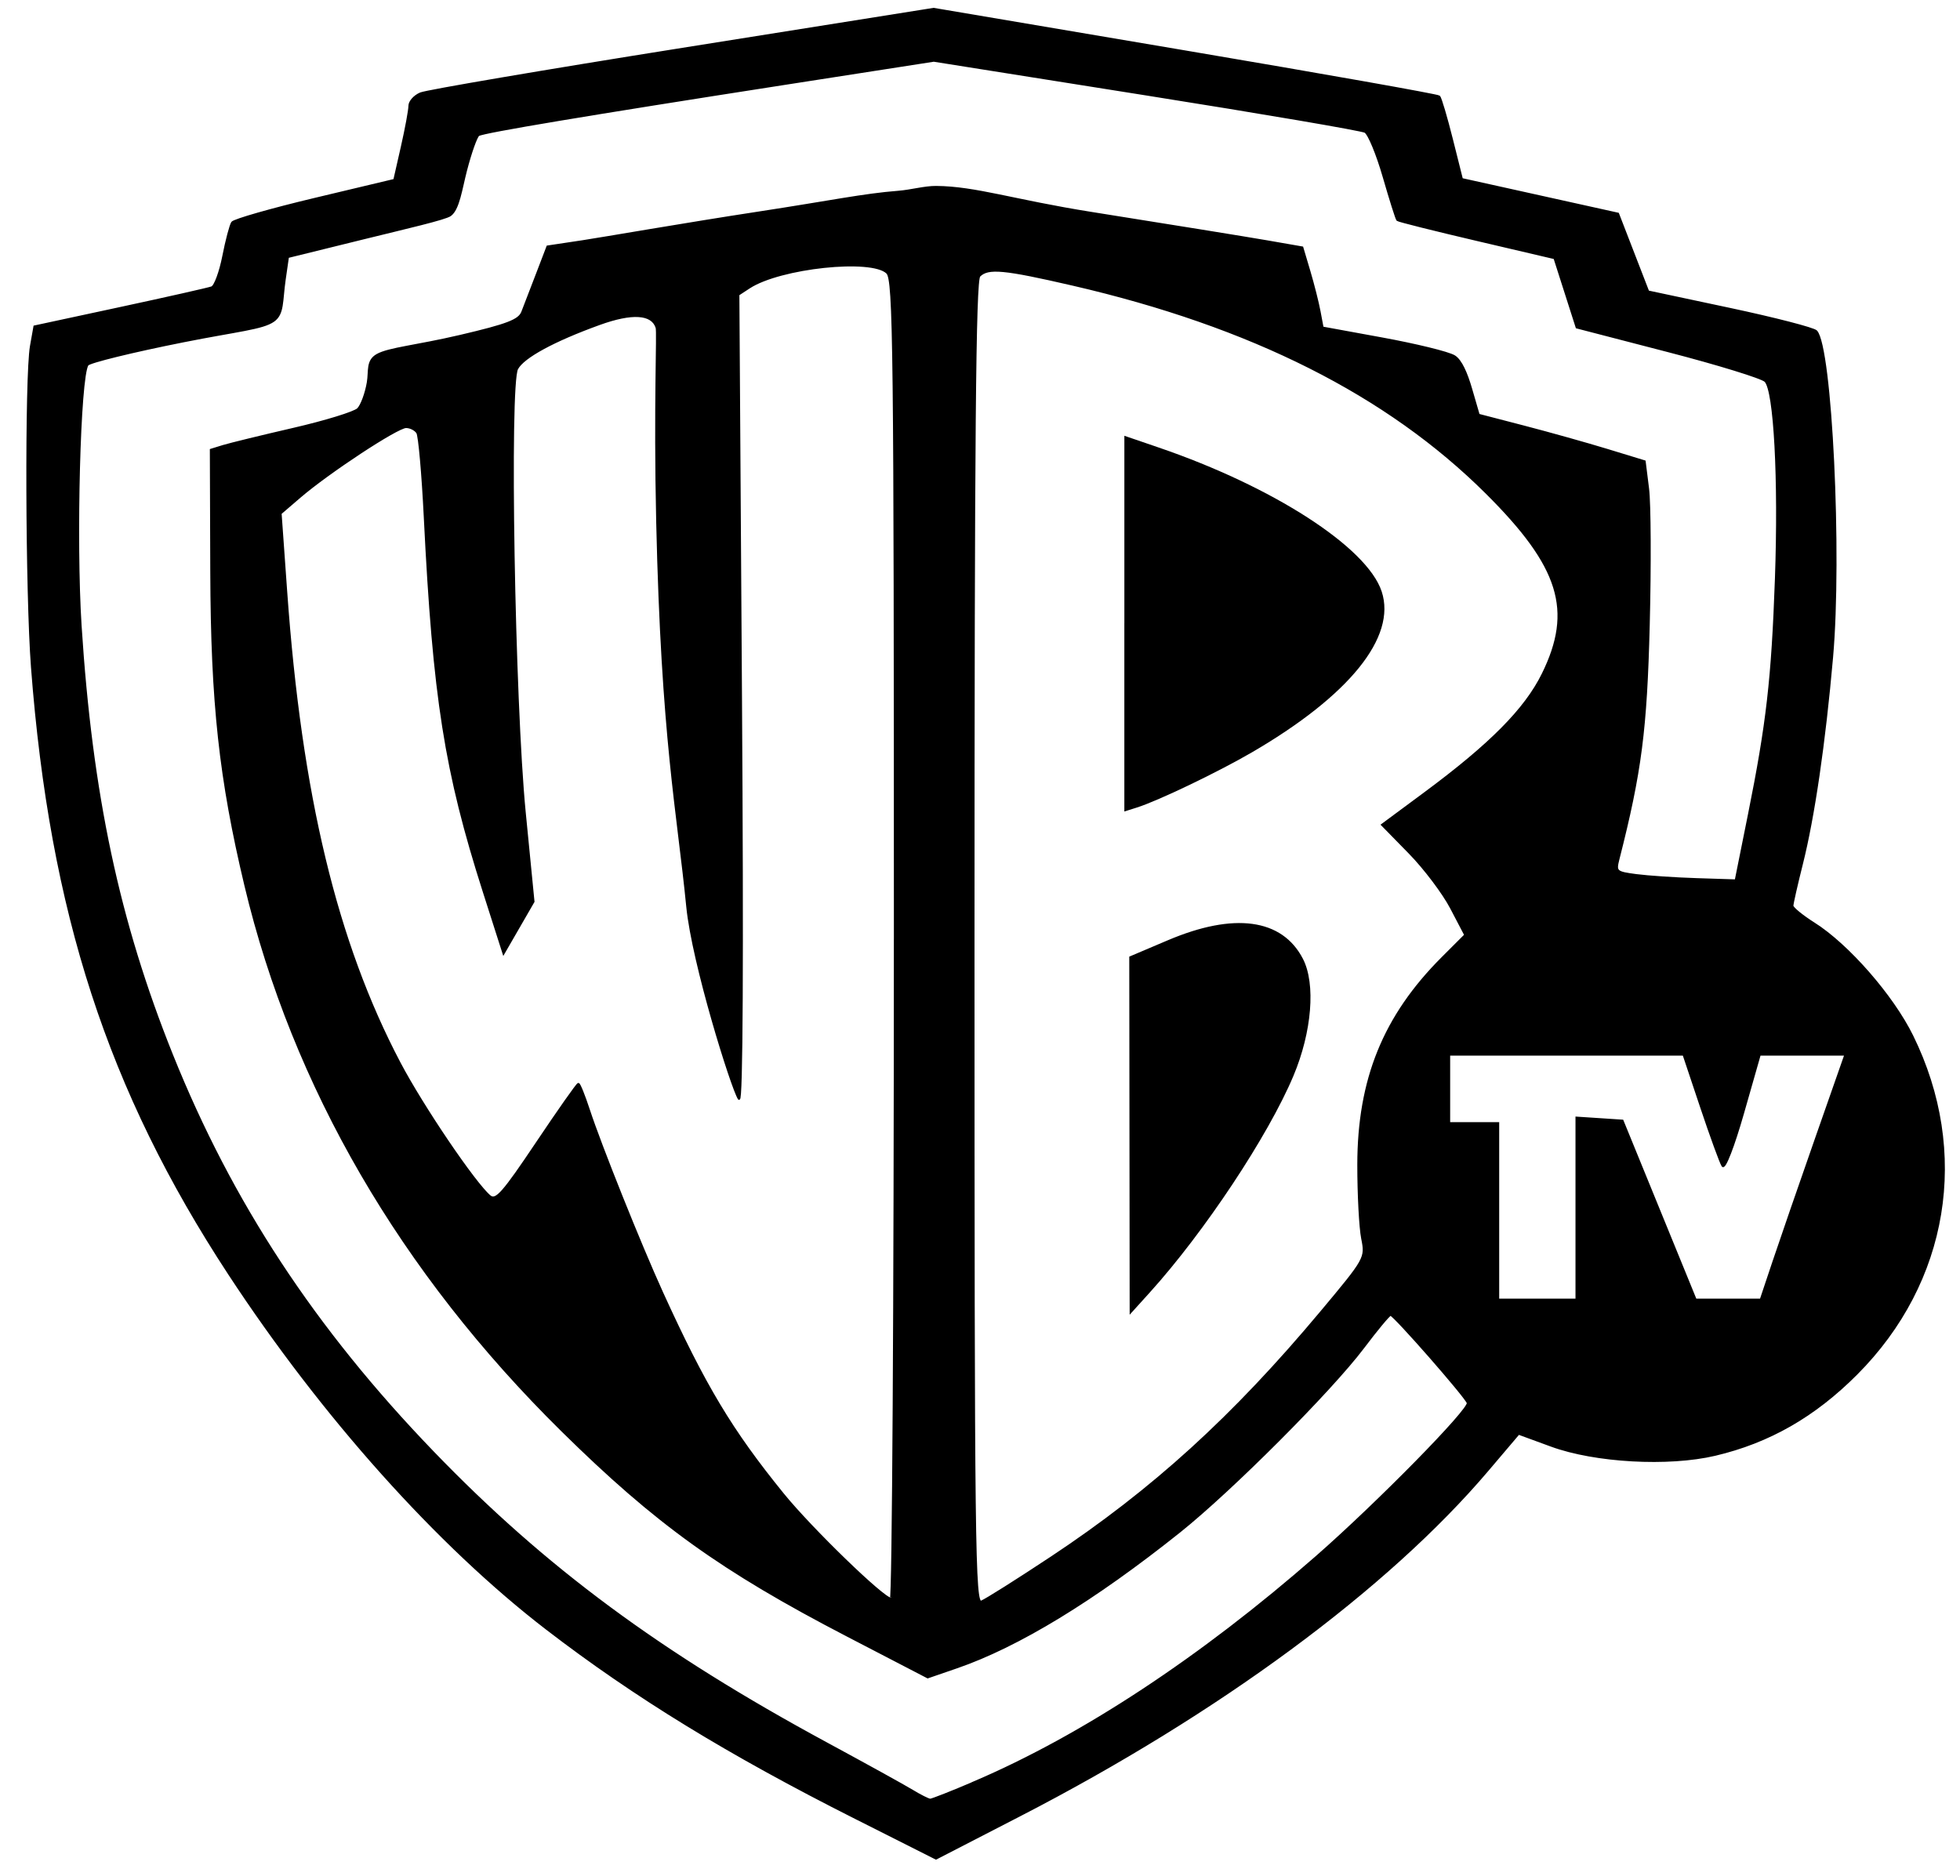 <?xml version="1.0" encoding="UTF-8"?>
<svg id="Capa_1" data-name="Capa 1" xmlns="http://www.w3.org/2000/svg" viewBox="0 0 1095.65 1048.87">
  <defs>
    <style>
      .cls-1 {
        stroke: #000;
        stroke-width: 1.21px;
      }
    </style>
  </defs>
  <g id="layer1">
    <g id="layer1-0">
      <g id="layer1-1">
        <path id="path3042-4" class="cls-1" d="M478.18,1016.26c-70.7-35.64-123.34-67.89-172.5-105.69-60.94-46.85-125.44-118.92-177.53-198.36C60.68,609.31,28.4,509.99,17.93,373.1c-3.16-41.35-3.54-162.84-.57-179.63l1.94-10.92,47.93-10.31c26.36-5.67,49.4-10.86,51.19-11.55,1.79-.68,4.69-8.53,6.45-17.44,1.75-8.91,3.99-17.38,4.96-18.82.98-1.44,21.77-7.39,46.21-13.21l44.43-10.59,4.22-18.56c2.32-10.21,4.22-20.5,4.22-22.88s2.78-5.49,6.17-6.92,69.31-12.66,146.49-24.94l140.32-22.33,140.58,23.79c77.32,13.09,141.23,24.42,142.02,25.19s3.96,11.47,7.05,23.79l5.62,22.39,43.65,9.67,43.65,9.67,8.42,21.75,8.42,21.75,45.72,9.73c25.14,5.35,46.86,10.96,48.25,12.47,8.29,8.98,13.9,124.69,8.82,182.28-4.21,47.82-10.26,89.23-16.89,115.58-2.91,11.56-5.28,22.04-5.28,23.3,0,1.26,5.47,5.73,12.14,9.95,18.96,11.98,43.86,40.49,54.83,62.79,31.99,65.01,20.05,137.59-31.1,188.89-23.57,23.64-48.88,38.13-79.07,45.25-26.07,6.15-67.09,3.86-91.56-5.11l-18.25-6.69-17.38,20.47c-56.02,65.98-150.53,135.7-261.53,192.93l-46.78,24.12-45.04-22.71ZM544.59,996.4c60.54-25.86,126.83-69.54,191.44-126.11,34.23-29.98,85.77-82.46,84.5-86.04-1.33-3.75-41.42-49.48-43.22-49.29-.85.09-7.71,8.33-15.24,18.33-18.22,24.15-73.76,79.79-102.79,102.97-47.97,38.3-90.24,64.04-124.5,75.83l-16.18,5.57-44.92-23.32c-70.37-36.54-106.79-62.72-159.4-114.57-89.99-88.7-150.29-192.51-177.06-304.81-14.2-59.58-18.81-101.91-19.07-175.19l-.24-68.28,6.85-2.11c3.77-1.16,21.46-5.48,39.31-9.6,17.85-4.12,34.08-9.11,36.07-11.1,1.99-1.99,4.47-8.69,5.52-14.89,1.08-6.41-.62-12.06,5.18-15.33,6.54-3.69,21.82-4.87,46.45-10.64,26.4-6.19,32.89-8.68,34.71-13.33,1.23-3.15,4.9-12.68,8.16-21.18l5.92-15.46,19.68-2.96c10.82-1.63,58.18-9.89,98.13-15.99,41.03-6.27,58.64-10.11,78.33-11.65,7.13-.56,14.62-2.75,21.09-2.7,22.01.16,43.43,7.64,86.65,14.5,42.97,6.82,87.09,13.96,98.06,15.86l19.94,3.47,3.97,13.35c2.18,7.34,4.73,17.42,5.66,22.4l1.7,9.04,33.34,6.1c18.34,3.36,37.05,7.83,40.4,9.95,3.7,2.33,6.78,9.52,9.32,18.28l4.2,14.44,25.34,6.58c13.94,3.62,34.82,9.47,46.39,13l21.05,6.43,1.91,15.29c1.05,8.41,1.22,42.62.37,76.02-1.49,58.88-4.51,82.19-16.97,131.11-1.77,6.96-1.27,7.41,10.03,8.89,6.54.86,21.74,1.88,33.77,2.26l21.87.7,7.44-37.01c10.19-50.71,13.05-75.66,15.04-131.57,1.99-55.81-.67-105.37-5.93-110.63-1.97-1.97-26.5-9.53-54.52-16.79l-50.93-13.21-6.2-19.37-6.2-19.37-43.45-10.18c-23.9-5.6-43.87-10.6-44.39-11.12s-3.94-11.36-7.62-24.09c-3.68-12.74-8.37-24.09-10.44-25.22-2.06-1.14-57.16-10.55-122.43-20.91l-118.68-18.85-84.16,13.09c-109.18,16.98-167.5,26.73-170.34,28.49-1.25.78-4.44,9.75-7.08,19.94s-4.09,21.47-8.71,24.84c-2.91,2.12-24.96,7.14-48.32,12.9l-42.47,10.47-1.81,12.57c-1.79,12.43-.67,19.23-6.28,23.17-6.15,4.32-20.17,5.41-50.25,11.39-28.57,5.68-52.74,11.61-53.71,13.18-4.51,7.3-6.92,98.14-3.87,145.75,6.05,94.41,21.18,165.52,51.03,239.9,33.23,82.79,79.61,153.41,146,222.27,62.44,64.77,126.73,112.33,220.15,162.87,21.74,11.76,43.23,23.63,47.76,26.38,4.52,2.75,9.04,5.02,10.04,5.04,1,.02,12.1-4.35,24.67-9.72h0ZM587.67,870.76c56.79-37.63,101.79-78.56,150.89-137.26,24.97-29.86,25.14-30.16,22.96-41.12-1.21-6.07-2.19-24.61-2.18-41.19.03-47.73,14.38-83.07,46.98-115.67l12.81-12.81-7.93-15.15c-4.36-8.34-14.83-22.2-23.25-30.81l-15.32-15.65,23.43-17.34c37.15-27.49,56.64-47.14,66.39-66.93,17.52-35.59,9.87-60.19-31.52-101.36-55.32-55.02-131.43-93.33-231.19-116.37-38.67-8.93-47.42-9.75-52.3-4.87-2.53,2.53-3.29,89.12-3.29,373.09,0,340.46.35,369.66,4.46,368.08,2.45-.94,20.03-12.03,39.06-24.64ZM500.29,525.3c0-331.33-.43-368.92-4.31-372.79-8.53-8.53-59.96-3.08-77.17,8.18l-6.1,3.99,1.47,226.81c.94,144.11.52,225.31-1.14,222.7-3.89-6.12-25.68-75.57-28.81-107.33-5.25-53.3-14.07-93.69-16.81-215.18-1.48-65.58.51-105.89-.32-108.52-2.51-7.98-13.72-8.69-32.09-2.04-25.5,9.23-42.49,18.46-45.98,24.99-4.86,9.08-1.81,186.36,4.26,248.16l4.89,49.77-8.34,14.45-8.34,14.45-11.02-34.48c-21.47-67.16-27.97-108.42-32.97-209.27-1.2-24.23-3.08-45.51-4.18-47.28s-3.95-3.23-6.33-3.23c-4.92,0-43.41,25.32-59.49,39.13l-10.69,9.19,3.12,43.68c8.11,113.74,27.96,196.24,63.38,263.55,12.8,24.33,42.09,67.56,50.5,74.54,3.44,2.86,7.49-1.73,26.23-29.7,12.19-18.19,22.66-33.08,23.26-33.08s3.21,6.48,5.8,14.39c6.45,19.74,28.8,75.52,40.91,102.11,23.87,52.4,38.76,77.22,67.65,112.8,15.8,19.45,56.11,58.52,60.38,58.52,1.23,0,2.23-165.82,2.23-368.49h0ZM881.31,675.71v-50.86l12.82.84,12.82.84,20.44,50.03,20.44,50.03h36.48l7.11-21.24c3.91-11.68,14.56-42.52,23.67-68.53l16.56-47.28h-47.98l-9.34,32.7c-5.29,18.53-10.23,31.3-11.39,29.47-1.13-1.78-6.49-16.49-11.92-32.7l-9.86-29.47h-131.12v38.38h27.41v98.68h43.86v-50.86Z"/>
        <path id="path3044-8" class="cls-1" d="M629.13,348.64v-104.18l18.5,6.33c63.7,21.79,116.07,55.56,124.16,80.06,8.27,25.05-17.9,57.47-71.78,88.94-19.09,11.15-52.7,27.3-64.72,31.09l-6.17,1.95v-104.18h0Z"/>
        <path id="path3046-8" class="cls-1" d="M631.98,634.31l-.11-99.11,21.24-9.02c36.76-15.6,63.29-12.01,74.7,10.12,7.11,13.8,4.94,40.44-5.29,64.82-14.02,33.42-49.79,87.37-80.26,121.05l-10.17,11.24-.11-99.11h0Z"/>
      </g>
    </g>
  </g>
</svg>